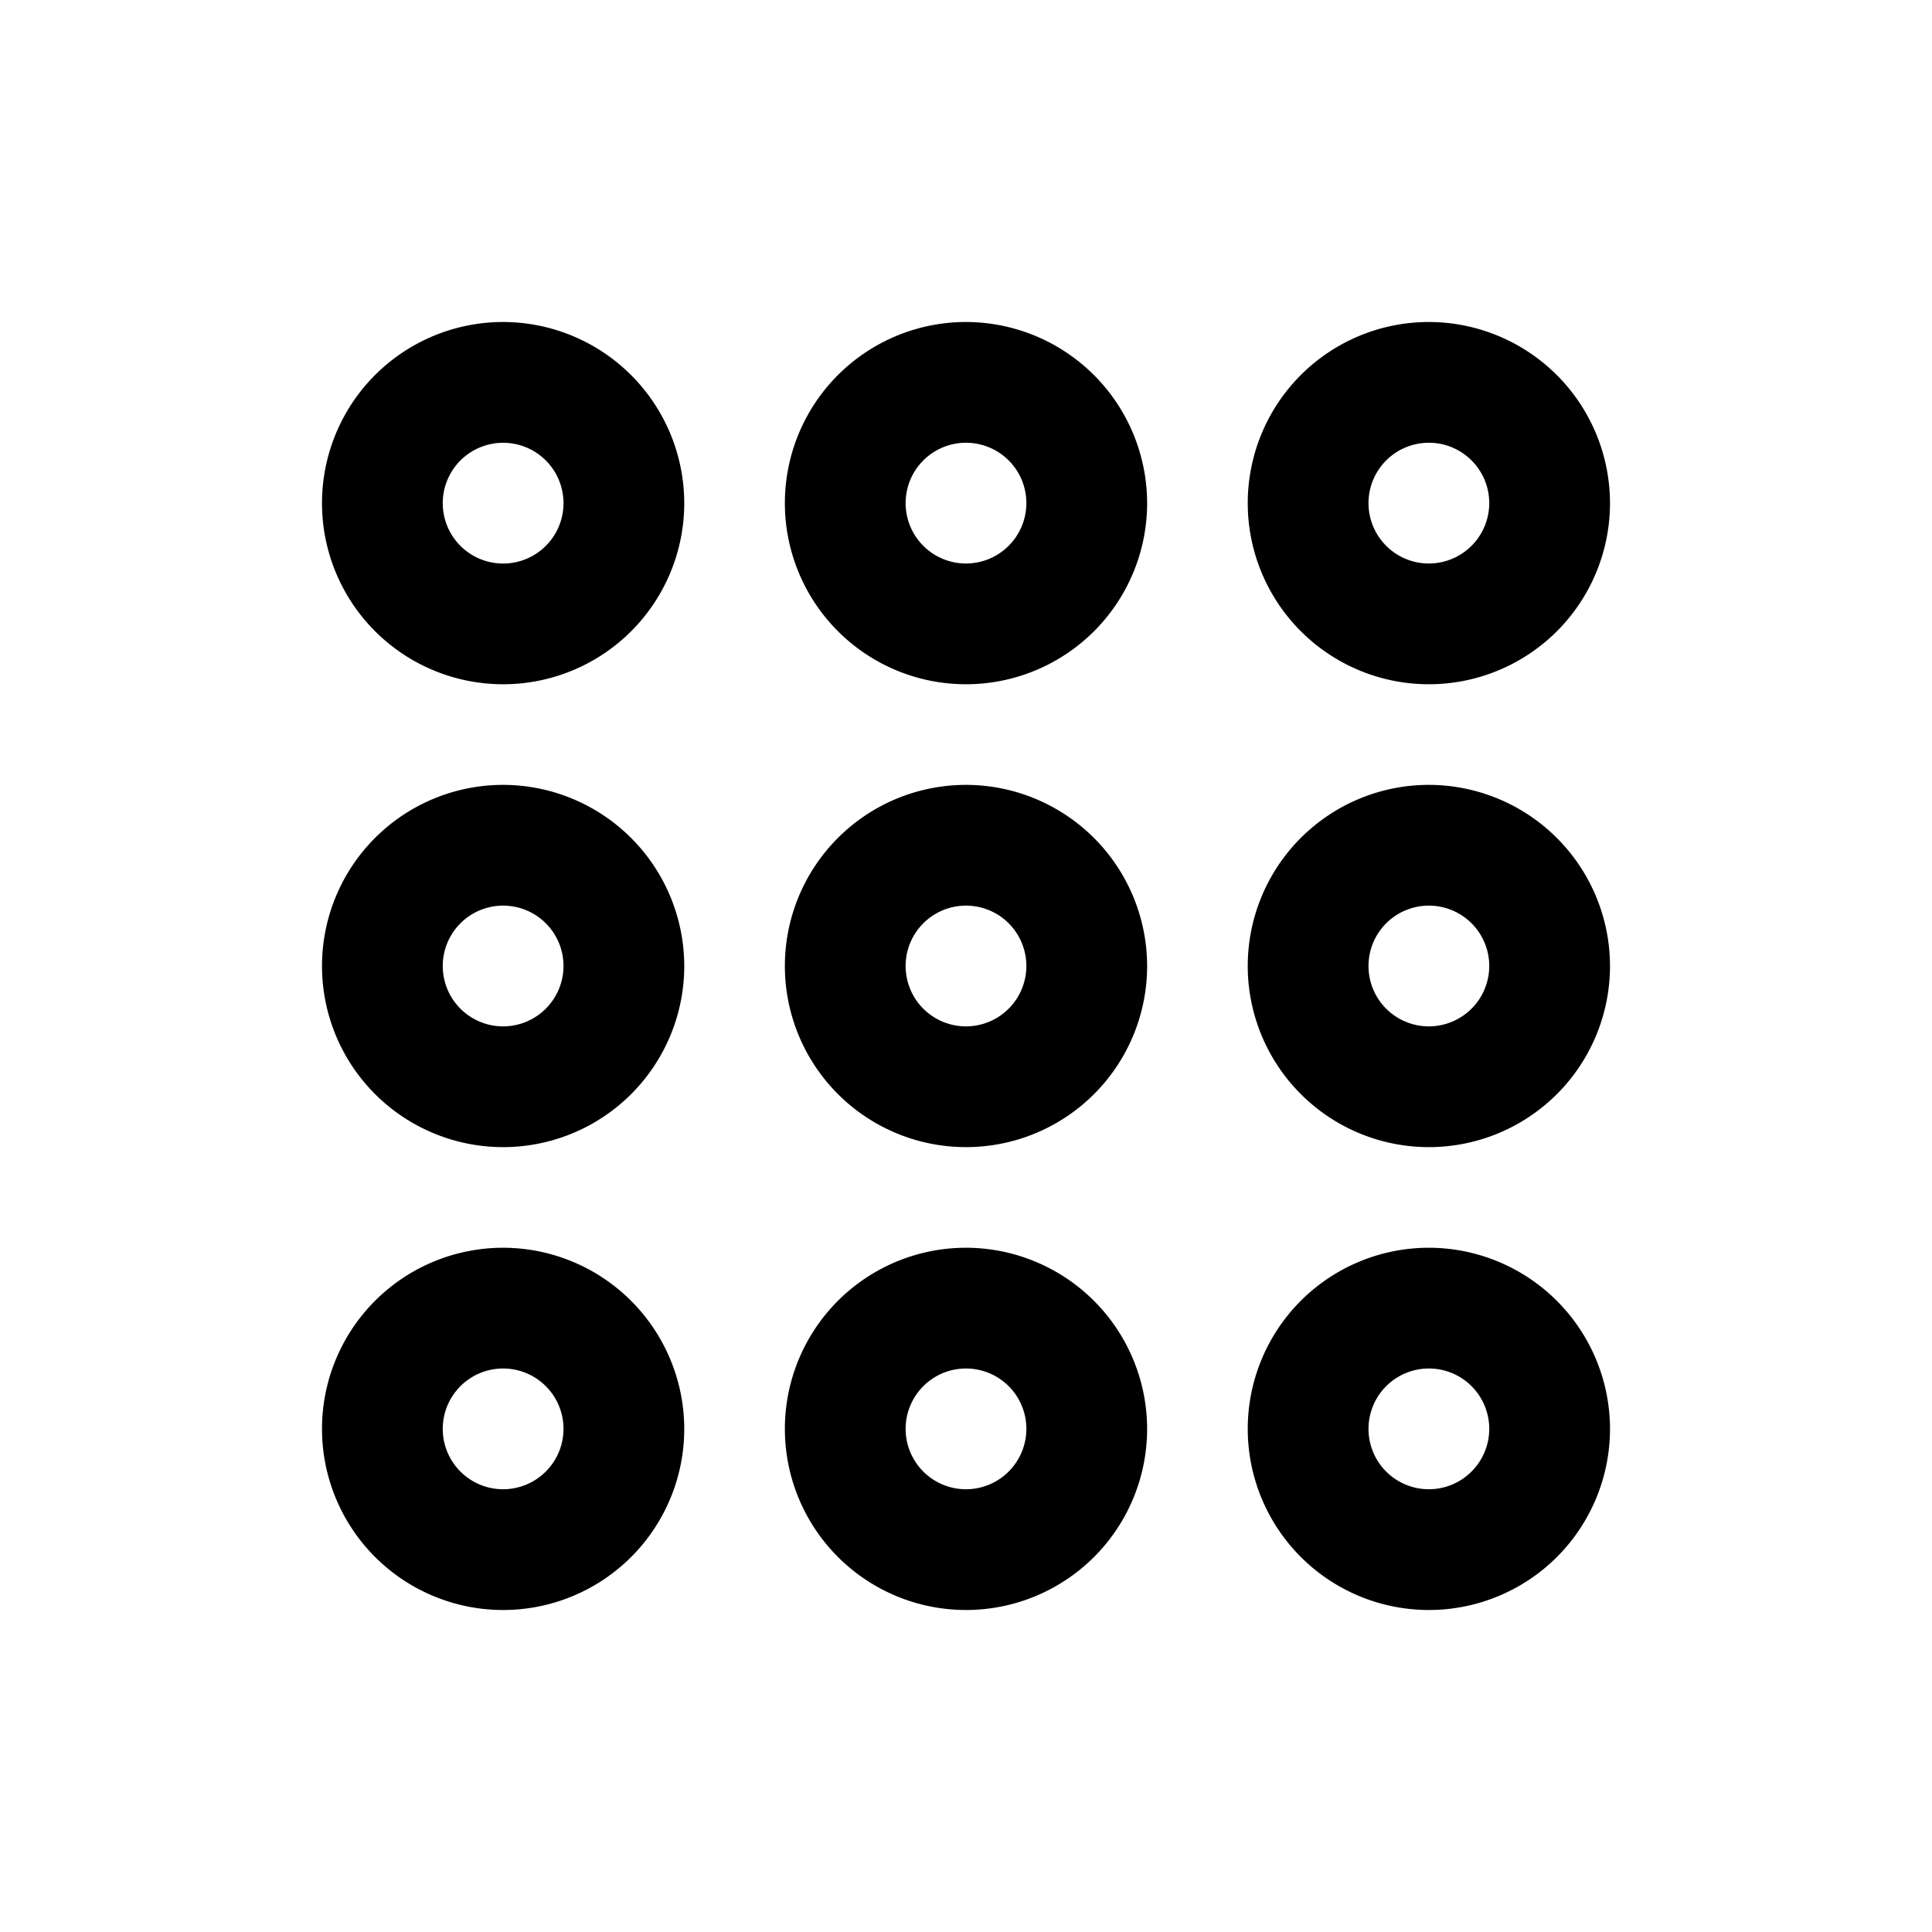 <svg id="icons" xmlns="http://www.w3.org/2000/svg" viewBox="0 0 24 24"><title>10-24-dialpad-m</title><rect id="canvas" width="24" height="24" style="fill:none"/><path d="M6.25,4A2.25,2.25,0,1,0,8.5,6.25,2.253,2.253,0,0,0,6.25,4Zm.58,2.726A.75.75,0,1,1,7,6.25.748.748,0,0,1,6.83,6.726Z"/><path d="M6.25,9.75A2.25,2.25,0,1,0,8.5,12,2.253,2.253,0,0,0,6.25,9.75Zm0,3A.75.75,0,1,1,7,12,.751.751,0,0,1,6.25,12.75Z"/><path d="M6.25,15.5A2.25,2.25,0,1,0,8.5,17.75,2.253,2.253,0,0,0,6.25,15.5Zm0,3A.75.75,0,1,1,7,17.75.751.751,0,0,1,6.25,18.5Z"/><path d="M12,4a2.25,2.25,0,1,0,2.25,2.25A2.253,2.253,0,0,0,12,4Zm0,3a.75.75,0,1,1,.75-.75A.751.751,0,0,1,12,7Z"/><path d="M12,9.75A2.25,2.25,0,1,0,14.25,12,2.253,2.253,0,0,0,12,9.75Zm0,3a.75.75,0,1,1,.75-.75A.751.751,0,0,1,12,12.75Z"/><path d="M12,15.5a2.25,2.25,0,1,0,2.25,2.25A2.253,2.253,0,0,0,12,15.5Zm0,3a.75.75,0,1,1,.75-.75A.751.751,0,0,1,12,18.5Z"/><path d="M17.75,4A2.25,2.25,0,1,0,20,6.25,2.253,2.253,0,0,0,17.75,4Zm0,3a.75.75,0,1,1,.75-.75A.751.751,0,0,1,17.75,7Z"/><path d="M17.75,9.75A2.25,2.25,0,1,0,20,12,2.253,2.253,0,0,0,17.75,9.75Zm0,3A.75.75,0,1,1,18.5,12,.751.751,0,0,1,17.75,12.75Z"/><path d="M17.75,15.5A2.25,2.25,0,1,0,20,17.75,2.253,2.253,0,0,0,17.75,15.5Zm0,3a.75.75,0,1,1,.75-.75A.751.751,0,0,1,17.75,18.5Z"/></svg>